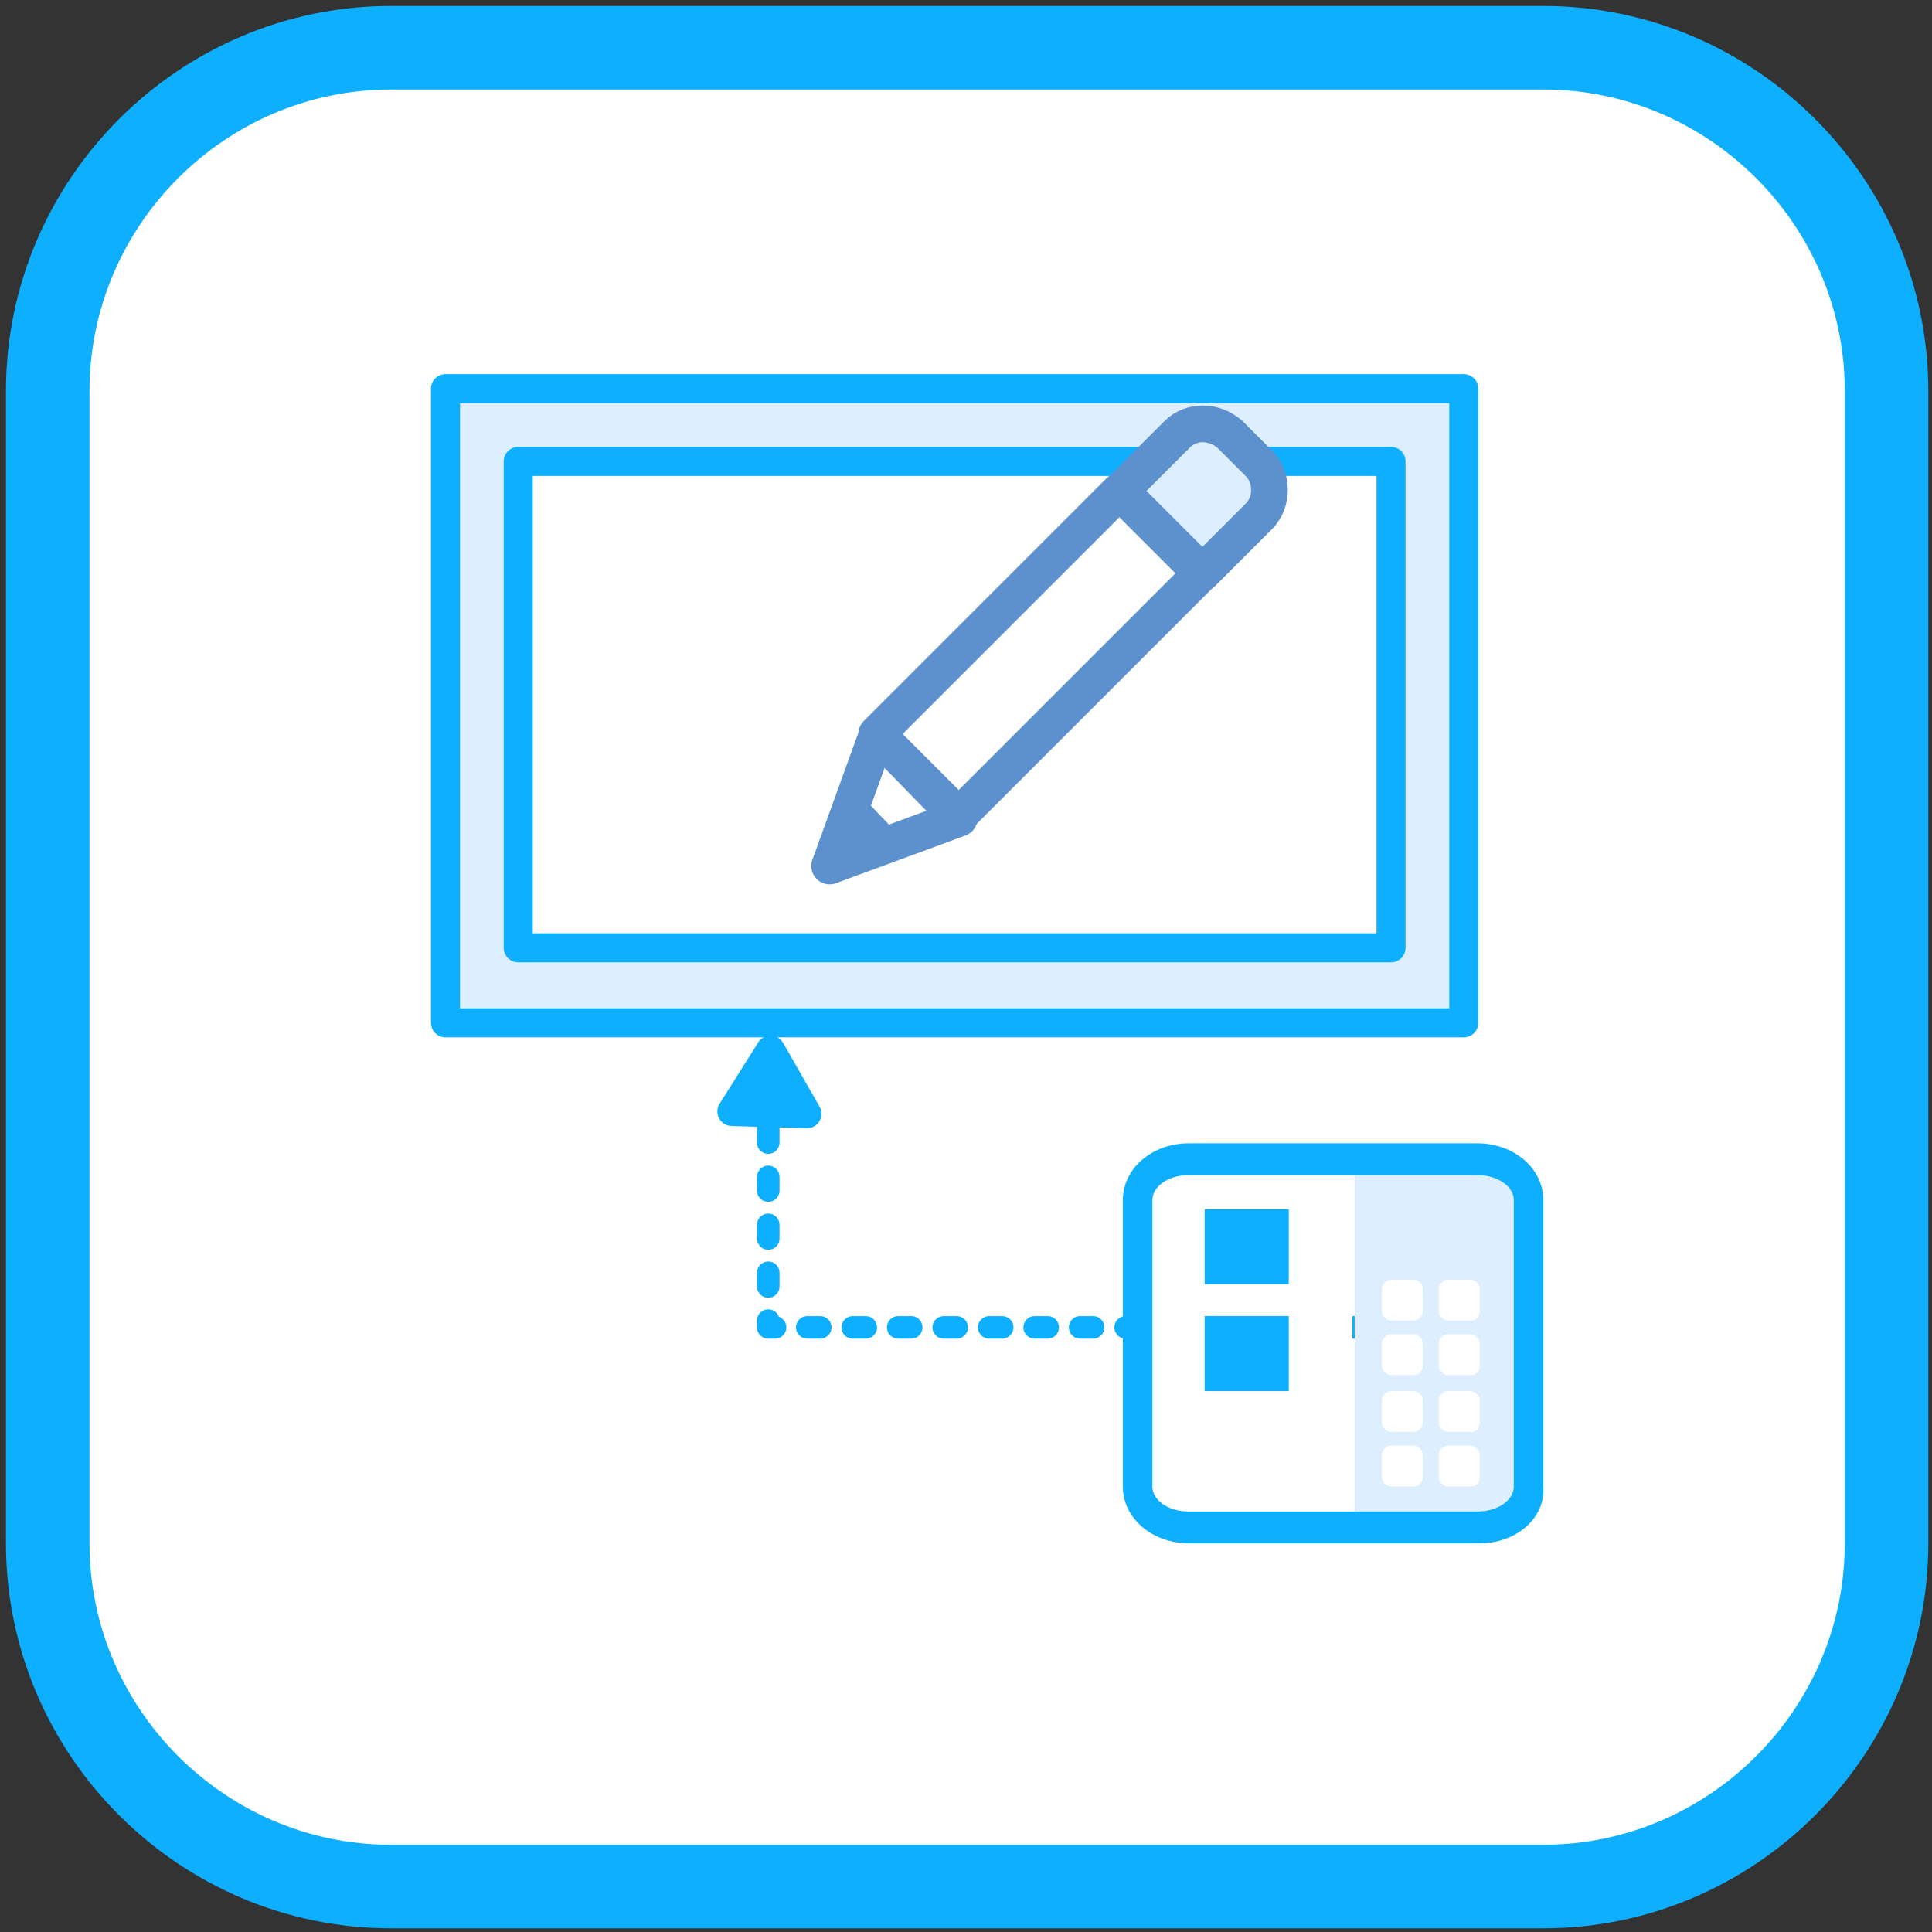 <?xml version="1.0" encoding="utf-8"?>
<!-- Generator: Adobe Illustrator 24.3.0, SVG Export Plug-In . SVG Version: 6.00 Build 0)  -->
<svg version="1.1"
	 id="Livello_1" shape-rendering="geometricPrecision" image-rendering="optimizeQuality" text-rendering="geometricPrecision"
	 xmlns="http://www.w3.org/2000/svg" xmlns:xlink="http://www.w3.org/1999/xlink" x="0px" y="0px" viewBox="0 0 85 85"
	 style="enable-background:new 0 0 85 85;" xml:space="preserve">
<rect x="0" y="0" width="85" height="85" fill="#333333" stroke="none"/>
<style type="text/css">
	.st0{fill:#FFFFFF;}
	.st1{fill:none;stroke:#0FAFFF;stroke-width:3.676;stroke-linejoin:round;stroke-miterlimit:10;}
	.st2{fill:none;stroke:#0FAFFF;stroke-width:0.992;stroke-linecap:round;stroke-linejoin:round;}
	.st3{fill:none;stroke:#0FAFFF;stroke-width:0.992;stroke-linecap:round;stroke-linejoin:round;stroke-dasharray:0.572,1.429;}
	.st4{fill:none;stroke:#0FAFFF;stroke-width:0.992;stroke-linecap:round;stroke-linejoin:round;stroke-dasharray:0.603,1.507;}
	.st5{fill:#0FAFFF;stroke:#0FAFFF;stroke-width:1.278;stroke-linejoin:round;stroke-miterlimit:3;}
	.st6{fill:#DDEFFF;}
	.st7{fill:#0FAFFF;}
	.st8{fill:#DDEFFF;stroke:#0FAFFF;stroke-width:1.278;stroke-linejoin:round;stroke-miterlimit:3;}
	.st9{fill:#FFFFFF;stroke:#0FAFFF;stroke-width:1.278;stroke-linejoin:round;stroke-miterlimit:3;}
	.st10{fill:#FFFFFF;stroke:#5D91CD;stroke-width:1.614;stroke-linecap:round;stroke-linejoin:round;stroke-miterlimit:3;}
	.st11{fill:#5D91CD;}
	.st12{fill:#DDEFFF;stroke:#5D91CD;stroke-width:1.614;stroke-linecap:round;stroke-linejoin:round;stroke-miterlimit:3;}
</style>
<desc>document_information icon from the IconExperience.com O-Collection. Copyright by INCORS GmbH (www.incors.com).</desc>
<desc>document_information icon from the IconExperience.com O-Collection. Copyright by INCORS GmbH (www.incors.com).</desc>
<desc>document_information icon from the IconExperience.com O-Collection. Copyright by INCORS GmbH (www.incors.com).</desc>
<desc>document_information icon from the IconExperience.com O-Collection. Copyright by INCORS GmbH (www.incors.com).</desc>
<path id="SFONDO" class="st0" d="M17.2,2.1h50.7c8.3,0,15.1,6.8,15.1,15.1v50.7c0,8.3-6.8,15.1-15.1,15.1H17.2
	c-8.3,0-15.1-6.8-15.1-15.1V17.2C2.1,8.9,8.9,2.1,17.2,2.1z"/>
<path id="CONTORNO" class="st1" d="M17.2,2.1h50.7c8.3,0,15.1,6.8,15.1,15.1v50.7c0,8.3-6.8,15.1-15.1,15.1H17.2
	c-8.3,0-15.1-6.8-15.1-15.1V17.2C2.1,8.9,8.9,2.1,17.2,2.1z"/>
<g id="Variables_at_DESIGN">
	<g>
		<g>
			<line class="st2" x1="61.8" y1="58.4" x2="61.5" y2="58.4"/>
			<line class="st3" x1="60.1" y1="58.4" x2="34.8" y2="58.4"/>
			<polyline class="st2" points="34.1,58.4 33.8,58.4 33.8,58.1 			"/>
			<line class="st4" x1="33.8" y1="56.6" x2="33.8" y2="48.9"/>
			<line class="st2" x1="33.8" y1="48.1" x2="33.8" y2="47.8"/>
		</g>
	</g>
	<polygon class="st5" points="32.2,48.9 35.5,49 33.9,46.2 	"/>
	<g>
		<rect x="50.7" y="51.8" class="st0" width="8.8" height="14.8"/>
		<path class="st6" d="M67,67.2h-7.1c-0.2,0-0.3-0.3-0.3-0.7V51.8c0-0.4,0.2-0.7,0.3-0.7H67c0.2,0,0.3,0.3,0.3,0.7v14.8
			C67.4,66.9,67.2,67.2,67,67.2"/>
		<path class="st7" d="M65.1,67.9H52.3c-1.6,0-2.9-1.1-2.9-2.5V52.8c0-1.4,1.3-2.5,2.9-2.5h12.7c1.6,0,2.9,1.1,2.9,2.5v12.6
			C68,66.8,66.7,67.9,65.1,67.9 M52.3,51.7c-0.9,0-1.6,0.5-1.6,1.1v12.6c0,0.6,0.7,1.1,1.6,1.1h12.7c0.9,0,1.6-0.5,1.6-1.1V52.8
			c0-0.6-0.7-1.1-1.6-1.1H52.3z"/>
		<path class="st0" d="M62.2,60.5h-1c-0.2,0-0.4-0.2-0.4-0.4v-1c0-0.2,0.2-0.4,0.4-0.4h1c0.2,0,0.4,0.2,0.4,0.4v1
			C62.6,60.3,62.4,60.5,62.2,60.5"/>
		<path class="st0" d="M64.7,60.5h-1c-0.2,0-0.4-0.2-0.4-0.4v-1c0-0.2,0.2-0.4,0.4-0.4h1c0.2,0,0.4,0.2,0.4,0.4v1
			C65.1,60.3,65,60.5,64.7,60.5"/>
		<path class="st0" d="M62.2,63h-1c-0.2,0-0.4-0.2-0.4-0.4v-1c0-0.2,0.2-0.4,0.4-0.4h1c0.2,0,0.4,0.2,0.4,0.4v1
			C62.6,62.8,62.4,63,62.2,63"/>
		<path class="st0" d="M64.7,63h-1c-0.2,0-0.4-0.2-0.4-0.4v-1c0-0.2,0.2-0.4,0.4-0.4h1c0.2,0,0.4,0.2,0.4,0.4v1
			C65.1,62.8,65,63,64.7,63"/>
		<path class="st0" d="M62.2,65.4h-1c-0.2,0-0.4-0.2-0.4-0.4v-1c0-0.2,0.2-0.4,0.4-0.4h1c0.2,0,0.4,0.2,0.4,0.4v1
			C62.6,65.2,62.4,65.4,62.2,65.4"/>
		<path class="st0" d="M64.7,58.1h-1c-0.2,0-0.4-0.2-0.4-0.4v-1c0-0.2,0.2-0.4,0.4-0.4h1c0.2,0,0.4,0.2,0.4,0.4v1
			C65.1,57.9,65,58.1,64.7,58.1"/>
		<path class="st0" d="M62.2,58.1h-1c-0.2,0-0.4-0.2-0.4-0.4v-1c0-0.2,0.2-0.4,0.4-0.4h1c0.2,0,0.4,0.2,0.4,0.4v1
			C62.6,57.9,62.4,58.1,62.2,58.1"/>
		<path class="st0" d="M64.7,65.4h-1c-0.2,0-0.4-0.2-0.4-0.4v-1c0-0.2,0.2-0.4,0.4-0.4h1c0.2,0,0.4,0.2,0.4,0.4v1
			C65.1,65.2,65,65.4,64.7,65.4"/>
		<rect x="53" y="53.2" class="st7" width="3.7" height="3.3"/>
		<rect x="53" y="57.9" class="st7" width="3.7" height="3.3"/>
	</g>
	<rect x="19.6" y="17.1" class="st8" width="44.8" height="27.9"/>
	<rect x="22.8" y="20.3" class="st9" width="38.4" height="21.4"/>
	<g>
		<polygon class="st10" points="42.2,36 38.6,32.3 36.5,38.1 		"/>
		<polygon class="st11" points="39.7,36.9 37.7,34.8 36.5,38.1 		"/>
		
			<rect x="38.2" y="26.2" transform="matrix(0.707 -0.707 0.707 0.707 -6.957 40.776)" class="st10" width="15.1" height="5.1"/>
		<path class="st12" d="M54.1,19.1l1.3,1.3c0.6,0.6,0.6,1.7,0,2.3l-2.5,2.5l-3.6-3.6l2.5-2.5C52.4,18.5,53.4,18.5,54.1,19.1z"/>
	</g>
</g>
</svg>
